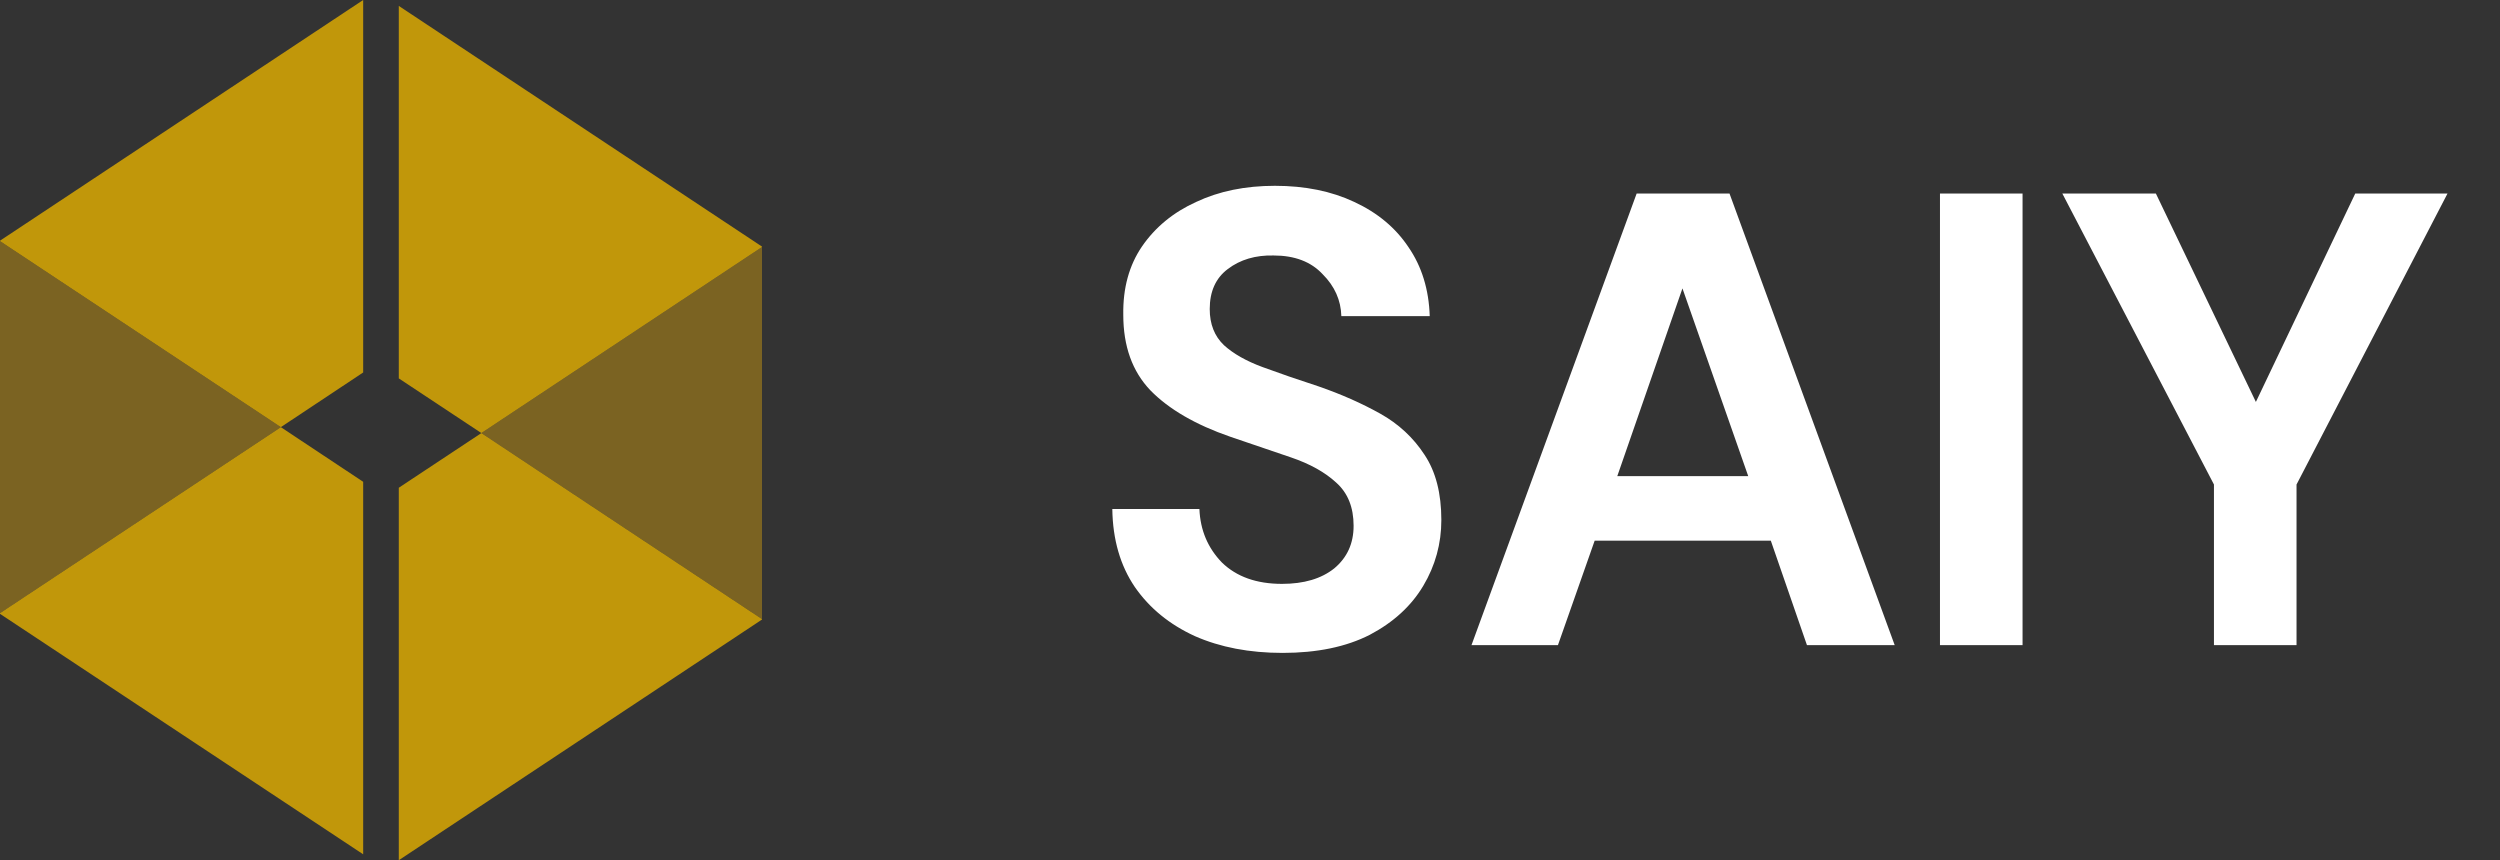 <svg width="93" height="32" viewBox="0 0 93 32" fill="none" xmlns="http://www.w3.org/2000/svg">
<rect x="0" y="0" width="93" height="32" fill="#333333" stroke="none"/>
<path opacity="0.8" d="M13.51 0L0 8.954V8.97L10.447 15.89L13.51 13.856V0Z" fill="#E5B001"/>
<path opacity="0.8" d="M0 22.835L13.51 31.78V17.923L10.447 15.89L0 22.809V22.835Z" fill="#E5B001"/>
<path opacity="0.8" d="M28.346 9.173L14.835 0.22V14.076L17.907 16.11L28.346 9.19V9.173Z" fill="#E5B001"/>
<path opacity="0.8" d="M14.835 32L28.346 23.047V23.03L17.907 16.11L14.835 18.144V32Z" fill="#E5B001"/>
<path opacity="0.5" d="M0 8.97V22.81L10.447 15.89L0 8.97Z" fill="#C49412"/>
<path opacity="0.5" d="M28.346 23.029V9.19L17.907 16.11L28.346 23.029Z" fill="#C49412"/>
<path d="M47.714 24.288C46.482 24.288 45.394 24.08 44.45 23.664C43.506 23.232 42.762 22.624 42.218 21.84C41.674 21.04 41.394 20.072 41.378 18.936H44.618C44.65 19.72 44.93 20.384 45.458 20.928C46.002 21.456 46.746 21.72 47.69 21.72C48.506 21.72 49.154 21.528 49.634 21.144C50.114 20.744 50.354 20.216 50.354 19.56C50.354 18.872 50.138 18.336 49.706 17.952C49.29 17.568 48.73 17.256 48.026 17.016C47.322 16.776 46.57 16.52 45.77 16.248C44.474 15.8 43.482 15.224 42.794 14.52C42.122 13.816 41.786 12.88 41.786 11.712C41.77 10.72 42.002 9.872 42.482 9.168C42.978 8.448 43.65 7.896 44.498 7.512C45.346 7.112 46.322 6.912 47.426 6.912C48.546 6.912 49.53 7.112 50.378 7.512C51.242 7.912 51.914 8.472 52.394 9.192C52.89 9.912 53.154 10.768 53.186 11.76H49.898C49.882 11.168 49.65 10.648 49.202 10.2C48.77 9.736 48.162 9.504 47.378 9.504C46.706 9.488 46.138 9.656 45.674 10.008C45.226 10.344 45.002 10.84 45.002 11.496C45.002 12.056 45.178 12.504 45.53 12.84C45.882 13.16 46.362 13.432 46.97 13.656C47.578 13.88 48.274 14.12 49.058 14.376C49.89 14.664 50.65 15 51.338 15.384C52.026 15.768 52.578 16.28 52.994 16.92C53.41 17.544 53.618 18.352 53.618 19.344C53.618 20.224 53.394 21.04 52.946 21.792C52.498 22.544 51.834 23.152 50.954 23.616C50.074 24.064 48.994 24.288 47.714 24.288ZM54.739 24L60.883 7.2H64.338L70.483 24H67.219L65.874 20.112H59.322L57.955 24H54.739ZM60.163 17.712H65.034L62.587 10.728L60.163 17.712ZM72.167 24V7.2H75.239V24H72.167ZM82.359 24V18.024L76.719 7.2H80.199L83.919 14.952L87.615 7.2H91.047L85.431 18.024V24H82.359Z" fill="white"/>
</svg>
